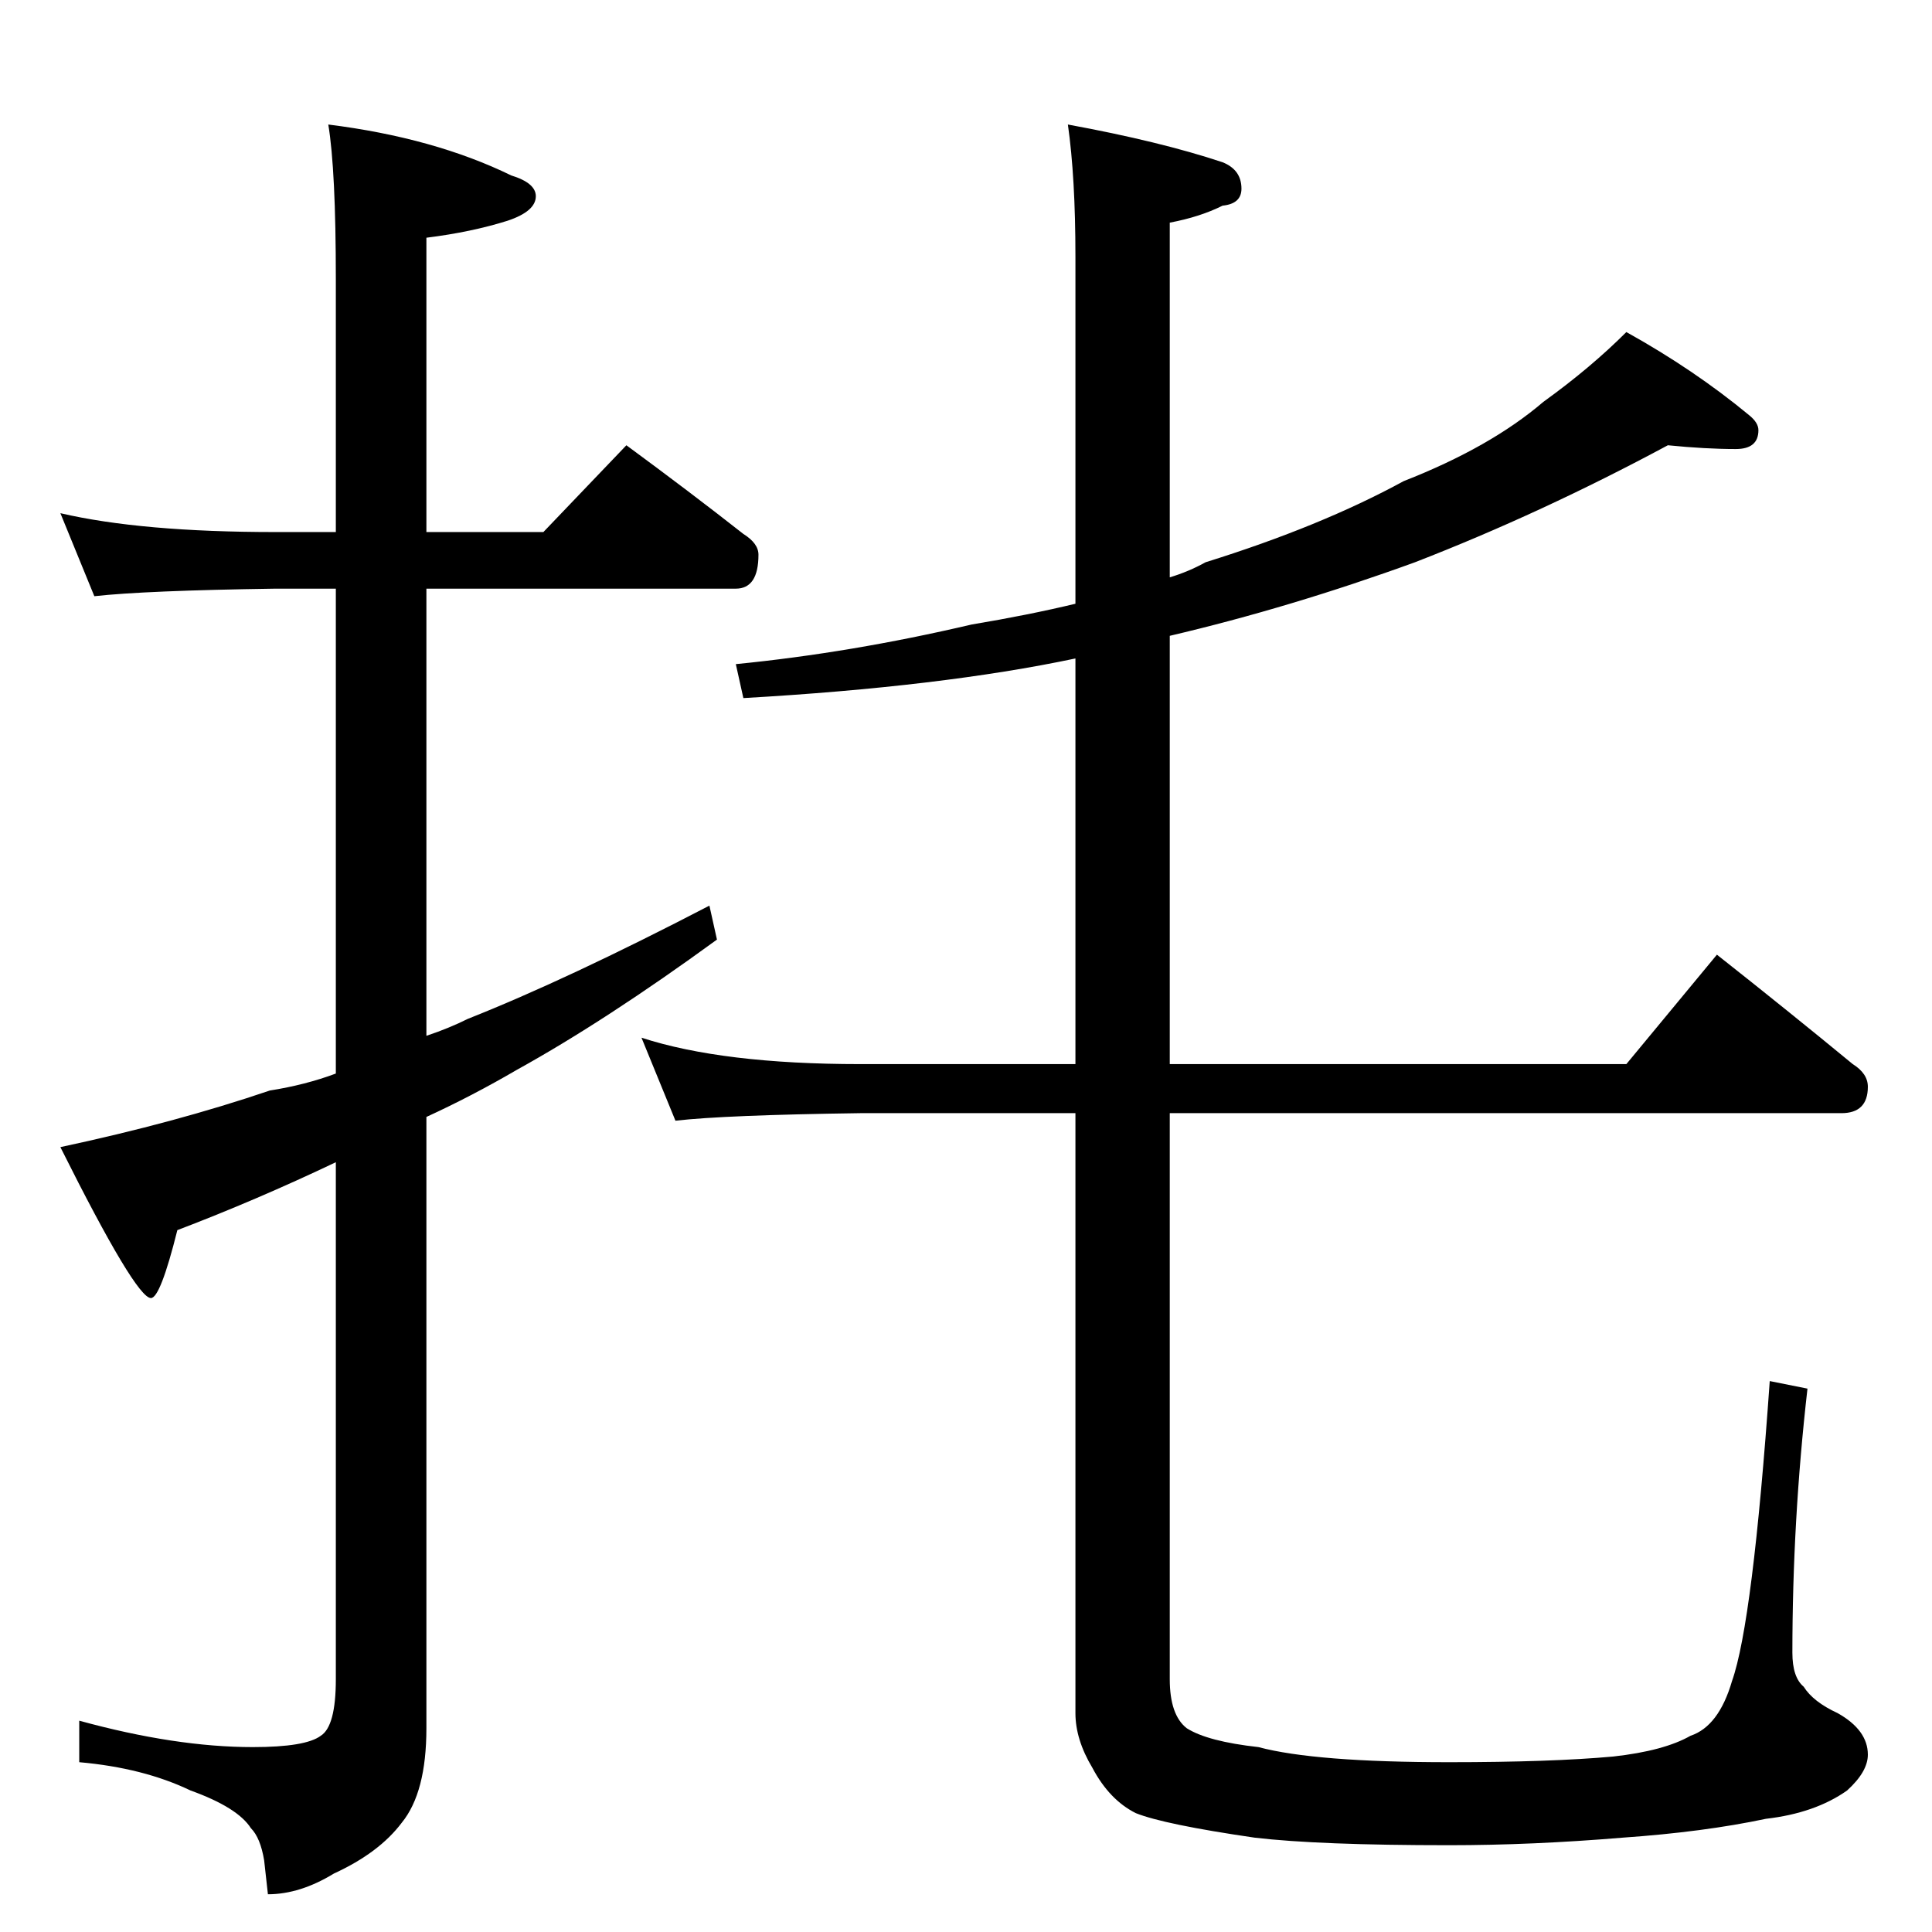 <?xml version="1.0" standalone="no"?>
<!DOCTYPE svg PUBLIC "-//W3C//DTD SVG 1.1//EN" "http://www.w3.org/Graphics/SVG/1.1/DTD/svg11.dtd" >
<svg xmlns="http://www.w3.org/2000/svg" xmlns:xlink="http://www.w3.org/1999/xlink" version="1.1" viewBox="0 -204 1024 1024">
  <g transform="matrix(1 0 0 -1 0 820)">
   <path fill="currentColor"
d="M32 752q43 -10 114 -10h32v134q0 58 -4 82q56 -7 97 -27q13 -4 13 -11q0 -8 -15 -13q-19 -6 -43 -9v-156h62l44 46q34 -25 62 -47q8 -5 8 -11q0 -18 -12 -18h-164v-237q12 4 22 9q53 21 128 60l4 -18q-59 -43 -106 -69q-24 -14 -48 -25v-324q0 -34 -13 -50
q-12 -16 -36 -27q-18 -11 -35 -11l-2 18q-2 12 -7 17q-7 11 -32 20q-25 12 -59 15v22q51 -14 92 -14q28 0 36 6q8 5 8 30v274q-42 -20 -84 -36q-9 -36 -14 -36q-8 0 -48 80q61 13 111 30q19 3 35 9v257h-32q-69 -1 -96 -4zM884 788q-67 -36 -134 -62q-66 -24 -130 -39v-227
h242l48 58q38 -30 72 -58q8 -5 8 -12q0 -14 -14 -14h-356v-300q0 -19 9 -26q11 -7 38 -10q30 -8 101 -8q54 0 87 3q27 3 41 11q15 5 22 29q11 31 20 159l20 -4q-8 -70 -8 -140q0 -13 6 -18q5 -8 18 -14q16 -9 16 -22q0 -9 -11 -19q-17 -12 -43 -15q-33 -7 -76 -10
q-48 -4 -92 -4q-69 0 -103 4q-48 7 -63 13q-14 7 -23 24q-9 15 -9 29v318h-114q-72 -1 -98 -4l-18 44q43 -14 116 -14h114v215q-71 -15 -176 -21l-4 18q61 6 125 21q30 5 55 11v184q0 42 -4 70q49 -9 82 -20q10 -4 10 -14q0 -8 -10 -9q-12 -6 -28 -9v-188q10 3 19 8
q61 19 105 43q46 18 74 42q25 18 44 37q36 -20 65 -44q5 -4 5 -8q0 -10 -12 -10q-16 0 -36 2z" />
  </g>

</svg>
